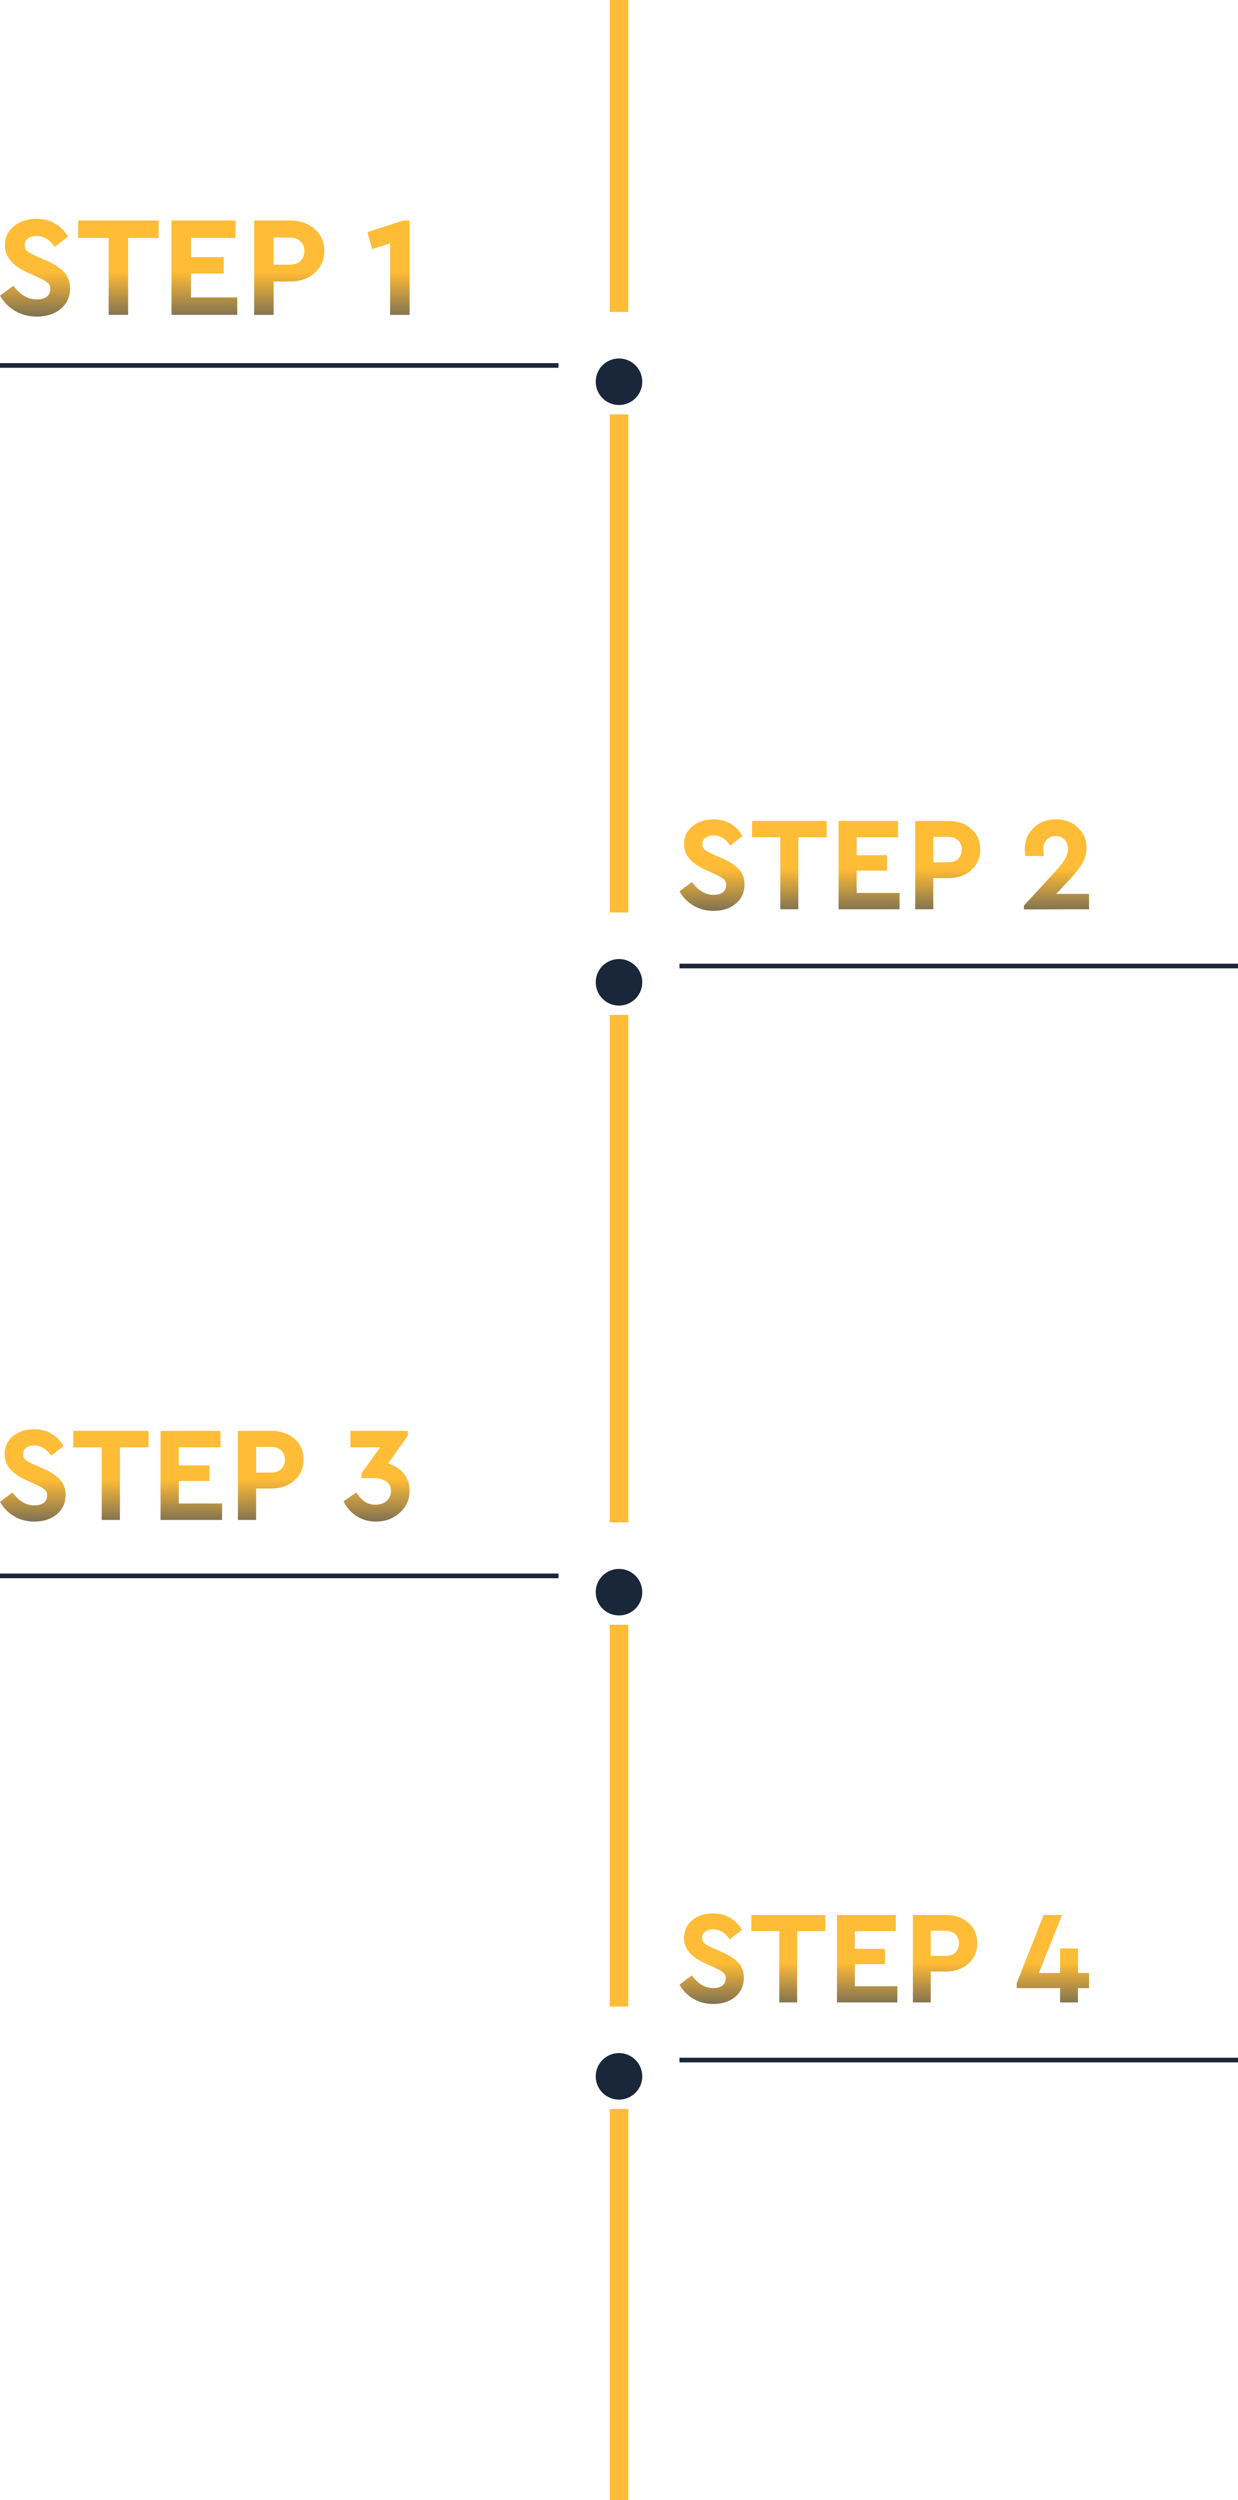 <svg xmlns="http://www.w3.org/2000/svg" fill="none" viewBox="0 0 266 537"><rect width="67" height="4" x="135" fill="#FFBC36" transform="rotate(90 135 0)"/><rect width="107" height="4" x="135" y="89" fill="#FFBC36" transform="rotate(90 135 89)"/><rect width="109" height="4" x="135" y="218" fill="#FFBC36" transform="rotate(90 135 218)"/><rect width="82" height="4" x="135" y="349" fill="#FFBC36" transform="rotate(90 135 349)"/><rect width="84" height="4" x="135" y="453" fill="#FFBC36" transform="rotate(90 135 453)"/><g filter="url(#filter0_d)"><circle cx="133" cy="78" r="5" fill="#1A2639" transform="rotate(90 133 78)"/></g><g filter="url(#filter1_d)"><circle cx="133" cy="207" r="5" fill="#1A2639" transform="rotate(90 133 207)"/></g><g filter="url(#filter2_d)"><circle cx="133" cy="338" r="5" fill="#1A2639" transform="rotate(90 133 338)"/></g><g filter="url(#filter3_d)"><circle cx="133" cy="442" r="5" fill="#1A2639" transform="rotate(90 133 442)"/></g><line x1="120" x2="0" y1="78.5" y2="78.5" stroke="#1A2639"/><line x1="266" x2="146" y1="207.5" y2="207.5" stroke="#1A2639"/><line x1="120" x2="0" y1="338.5" y2="338.5" stroke="#1A2639"/><line x1="266" x2="146" y1="442.5" y2="442.5" stroke="#1A2639"/><path fill="url(#paint0_linear)" d="M0 63.517L2.881 61.368C4.327 63.333 6 64.316 7.9 64.316C8.809 64.316 9.521 64.121 10.037 63.733C10.554 63.323 10.812 62.77 10.812 62.075C10.812 61.502 10.636 61.061 10.285 60.754C9.934 60.427 9.242 60.028 8.21 59.557L6.01 58.575C2.706 57.121 1.053 55.177 1.053 52.741C1.053 51.022 1.694 49.64 2.974 48.596C4.255 47.532 5.876 47 7.838 47C9.366 47 10.709 47.348 11.865 48.044C13.022 48.719 13.931 49.651 14.592 50.838L11.741 53.017C10.688 51.462 9.387 50.684 7.838 50.684C7.094 50.684 6.485 50.858 6.01 51.206C5.535 51.554 5.298 52.035 5.298 52.649C5.298 53.161 5.463 53.58 5.793 53.908C6.144 54.215 6.774 54.573 7.683 54.983L10.007 55.996C11.762 56.773 13.043 57.623 13.848 58.544C14.653 59.444 15.056 60.57 15.056 61.921C15.056 63.743 14.385 65.216 13.043 66.342C11.7 67.447 9.986 68 7.9 68C6.186 68 4.637 67.601 3.253 66.803C1.89 66.004 0.805 64.909 0 63.517Z"/><path fill="url(#paint1_linear)" d="M23.346 67.632V51.114H16.809V47.368H34.096V51.114H27.529V67.632H23.346Z"/><path fill="url(#paint2_linear)" d="M36.852 67.632V47.368H50.607V51.114H41.035V55.228H48.067V58.759H41.035V63.886H50.979V67.632H36.852Z"/><path fill="url(#paint3_linear)" d="M54.611 67.632V47.368H62.294C64.442 47.368 66.208 47.972 67.592 49.18C68.976 50.387 69.668 51.963 69.668 53.908C69.668 55.832 68.976 57.408 67.592 58.636C66.208 59.864 64.442 60.478 62.294 60.478H58.794V67.632H54.611ZM58.794 56.855H62.294C63.265 56.855 64.019 56.589 64.556 56.057C65.114 55.504 65.392 54.788 65.392 53.908C65.392 53.048 65.103 52.352 64.525 51.82C63.967 51.288 63.224 51.022 62.294 51.022H58.794V56.855Z"/><path fill="url(#paint4_linear)" d="M86.606 47.368H88V67.632H83.818V52.281L79.945 53.509L78.954 49.855L86.606 47.368Z"/><path fill="#fff" d="M10.128 103H7.696L4.96 99.272H3.376V103H1.216V92.44H5.184C6.293 92.44 7.205 92.755 7.92 93.384C8.635 94.013 8.992 94.835 8.992 95.848C8.992 96.509 8.827 97.107 8.496 97.64C8.176 98.163 7.723 98.568 7.136 98.856L10.128 103ZM3.376 94.344V97.368H5.184C5.685 97.368 6.075 97.229 6.352 96.952C6.64 96.675 6.784 96.307 6.784 95.848C6.784 95.4 6.635 95.037 6.336 94.76C6.048 94.483 5.664 94.344 5.184 94.344H3.376ZM18.352 99.768H12.8C12.928 100.269 13.184 100.659 13.568 100.936C13.963 101.203 14.448 101.336 15.024 101.336C15.803 101.336 16.539 101.069 17.232 100.536L18.128 102.008C17.179 102.797 16.123 103.192 14.96 103.192C13.744 103.213 12.709 102.819 11.856 102.008C11.013 101.187 10.603 100.2 10.624 99.048C10.603 97.907 11.003 96.925 11.824 96.104C12.645 95.283 13.627 94.883 14.768 94.904C15.856 94.904 16.747 95.256 17.44 95.96C18.144 96.664 18.496 97.539 18.496 98.584C18.496 98.968 18.448 99.363 18.352 99.768ZM12.8 98.248H16.4C16.389 97.768 16.219 97.384 15.888 97.096C15.568 96.797 15.168 96.648 14.688 96.648C14.229 96.648 13.829 96.792 13.488 97.08C13.147 97.368 12.917 97.757 12.8 98.248ZM26.149 95.08H28.133V102.12C28.133 103.389 27.765 104.365 27.029 105.048C26.293 105.731 25.296 106.072 24.037 106.072C22.555 106.072 21.259 105.581 20.149 104.6L21.285 103.096C22.203 103.779 23.061 104.12 23.861 104.12C24.512 104.12 25.024 103.96 25.397 103.64C25.781 103.32 25.973 102.856 25.973 102.248V101.816C25.397 102.445 24.592 102.76 23.557 102.76C22.459 102.76 21.552 102.392 20.837 101.656C20.123 100.92 19.765 99.976 19.765 98.824C19.765 97.661 20.123 96.717 20.837 95.992C21.552 95.267 22.459 94.904 23.557 94.904C24.709 94.904 25.573 95.293 26.149 96.072V95.08ZM26.005 98.792C26.005 98.141 25.813 97.64 25.429 97.288C25.056 96.925 24.581 96.744 24.005 96.744C23.408 96.744 22.917 96.931 22.533 97.304C22.149 97.677 21.957 98.179 21.957 98.808C21.957 99.437 22.149 99.949 22.533 100.344C22.928 100.739 23.419 100.936 24.005 100.936C24.571 100.936 25.045 100.744 25.429 100.36C25.813 99.976 26.005 99.453 26.005 98.792ZM30.275 103V95.08H32.435V103H30.275ZM29.971 92.2C29.971 91.816 30.105 91.496 30.371 91.24C30.638 90.984 30.963 90.856 31.347 90.856C31.731 90.856 32.056 90.984 32.323 91.24C32.6 91.496 32.739 91.816 32.739 92.2C32.739 92.573 32.6 92.888 32.323 93.144C32.056 93.4 31.731 93.528 31.347 93.528C30.963 93.528 30.638 93.4 30.371 93.144C30.105 92.888 29.971 92.573 29.971 92.2ZM33.852 101.656L34.94 100.344C35.623 101.059 36.364 101.416 37.164 101.416C37.463 101.416 37.703 101.363 37.884 101.256C38.076 101.139 38.172 100.973 38.172 100.76C38.172 100.6 38.113 100.477 37.996 100.392C37.889 100.296 37.676 100.179 37.356 100.04L36.508 99.688C35.751 99.379 35.201 99.043 34.86 98.68C34.519 98.307 34.348 97.837 34.348 97.272C34.348 96.536 34.615 95.96 35.148 95.544C35.681 95.117 36.385 94.904 37.26 94.904C38.433 94.904 39.383 95.299 40.108 96.088L39.02 97.416C38.487 96.915 37.895 96.664 37.244 96.664C36.679 96.664 36.396 96.851 36.396 97.224C36.396 97.373 36.455 97.496 36.572 97.592C36.689 97.688 36.908 97.8 37.228 97.928L37.996 98.248C38.785 98.568 39.351 98.909 39.692 99.272C40.044 99.635 40.22 100.099 40.22 100.664C40.22 101.453 39.927 102.072 39.34 102.52C38.764 102.968 38.028 103.192 37.132 103.192C35.713 103.192 34.62 102.68 33.852 101.656ZM46.941 101.192V103C46.429 103.128 45.933 103.192 45.453 103.192C44.44 103.192 43.656 102.941 43.101 102.44C42.557 101.939 42.285 101.197 42.285 100.216V96.904H41.037V95.08H42.285V93.08H44.445V95.08H46.685V96.904H44.445V100.024C44.445 100.472 44.557 100.792 44.781 100.984C45.016 101.165 45.395 101.256 45.917 101.256C46.099 101.256 46.44 101.235 46.941 101.192ZM55.633 99.768H50.081C50.209 100.269 50.465 100.659 50.849 100.936C51.244 101.203 51.729 101.336 52.305 101.336C53.084 101.336 53.82 101.069 54.513 100.536L55.409 102.008C54.46 102.797 53.404 103.192 52.241 103.192C51.025 103.213 49.991 102.819 49.137 102.008C48.295 101.187 47.884 100.2 47.905 99.048C47.884 97.907 48.284 96.925 49.105 96.104C49.927 95.283 50.908 94.883 52.049 94.904C53.137 94.904 54.028 95.256 54.721 95.96C55.425 96.664 55.777 97.539 55.777 98.584C55.777 98.968 55.729 99.363 55.633 99.768ZM50.081 98.248H53.681C53.671 97.768 53.5 97.384 53.169 97.096C52.849 96.797 52.449 96.648 51.969 96.648C51.511 96.648 51.111 96.792 50.769 97.08C50.428 97.368 50.199 97.757 50.081 98.248ZM62.327 95.08V96.984H61.751C61.089 96.984 60.567 97.16 60.183 97.512C59.809 97.864 59.623 98.376 59.623 99.048V103H57.463V95.08H59.447V96.024C60.001 95.331 60.727 94.984 61.623 94.984C61.889 94.984 62.124 95.016 62.327 95.08ZM73.558 95.08H75.83L72.038 103.688C71.675 104.509 71.243 105.112 70.742 105.496C70.241 105.88 69.622 106.072 68.886 106.072C68.438 106.072 67.974 106.008 67.494 105.88V104.072C67.931 104.115 68.241 104.136 68.422 104.136C68.828 104.136 69.158 104.056 69.414 103.896C69.67 103.736 69.889 103.459 70.07 103.064L70.31 102.52L67.27 95.08H69.558L71.494 100.28L73.558 95.08ZM76.327 99.032C76.306 97.901 76.716 96.925 77.559 96.104C78.402 95.283 79.404 94.883 80.567 94.904C81.73 94.883 82.733 95.283 83.575 96.104C84.428 96.925 84.844 97.901 84.823 99.032C84.844 100.163 84.428 101.144 83.575 101.976C82.722 102.797 81.714 103.197 80.551 103.176C79.388 103.197 78.386 102.797 77.543 101.976C76.711 101.144 76.306 100.163 76.327 99.032ZM82.023 100.584C82.418 100.179 82.615 99.667 82.615 99.048C82.615 98.429 82.418 97.912 82.023 97.496C81.639 97.08 81.154 96.872 80.567 96.872C79.97 96.872 79.479 97.08 79.095 97.496C78.711 97.901 78.519 98.419 78.519 99.048C78.519 99.667 78.711 100.179 79.095 100.584C79.479 100.989 79.97 101.192 80.567 101.192C81.154 101.192 81.639 100.989 82.023 100.584ZM86.43 99.512V95.08H88.59V99.688C88.59 100.147 88.728 100.515 89.005 100.792C89.293 101.069 89.656 101.208 90.094 101.208C90.52 101.208 90.872 101.069 91.15 100.792C91.427 100.504 91.566 100.136 91.566 99.688V95.08H93.725V99.512C93.725 100.6 93.379 101.485 92.686 102.168C92.003 102.851 91.139 103.192 90.094 103.192C89.027 103.192 88.147 102.856 87.454 102.184C86.771 101.501 86.43 100.611 86.43 99.512ZM100.655 95.08V96.984H100.079C99.417 96.984 98.895 97.16 98.511 97.512C98.137 97.864 97.951 98.376 97.951 99.048V103H95.791V95.08H97.775V96.024C98.329 95.331 99.055 94.984 99.951 94.984C100.217 94.984 100.452 95.016 100.655 95.08ZM1.216 123V112.44H5.184C6.293 112.44 7.205 112.755 7.92 113.384C8.635 114.013 8.992 114.835 8.992 115.848C8.992 116.851 8.635 117.672 7.92 118.312C7.205 118.952 6.293 119.272 5.184 119.272H3.376V123H1.216ZM3.376 117.384H5.184C5.685 117.384 6.075 117.245 6.352 116.968C6.64 116.68 6.784 116.307 6.784 115.848C6.784 115.4 6.635 115.037 6.336 114.76C6.048 114.483 5.664 114.344 5.184 114.344H3.376V117.384ZM15.436 115.08V116.984H14.86C14.199 116.984 13.676 117.16 13.292 117.512C12.919 117.864 12.732 118.376 12.732 119.048V123H10.572V115.08H12.556V116.024C13.111 115.331 13.836 114.984 14.732 114.984C14.999 114.984 15.233 115.016 15.436 115.08ZM16.171 119.032C16.149 117.901 16.56 116.925 17.403 116.104C18.245 115.283 19.248 114.883 20.411 114.904C21.573 114.883 22.576 115.283 23.419 116.104C24.272 116.925 24.688 117.901 24.667 119.032C24.688 120.163 24.272 121.144 23.419 121.976C22.566 122.797 21.558 123.197 20.395 123.176C19.232 123.197 18.23 122.797 17.387 121.976C16.555 121.144 16.149 120.163 16.171 119.032ZM21.867 120.584C22.262 120.179 22.459 119.667 22.459 119.048C22.459 118.429 22.262 117.912 21.867 117.496C21.483 117.08 20.997 116.872 20.411 116.872C19.814 116.872 19.323 117.08 18.939 117.496C18.555 117.901 18.363 118.419 18.363 119.048C18.363 119.667 18.555 120.179 18.939 120.584C19.323 120.989 19.814 121.192 20.411 121.192C20.997 121.192 21.483 120.989 21.867 120.584ZM32.113 111H34.273V123H32.289V122.024C31.745 122.803 30.897 123.192 29.745 123.192C28.636 123.192 27.719 122.803 26.993 122.024C26.268 121.235 25.905 120.243 25.905 119.048C25.905 117.853 26.268 116.867 26.993 116.088C27.719 115.299 28.636 114.904 29.745 114.904C30.748 114.904 31.537 115.219 32.113 115.848V111ZM31.569 120.648C31.953 120.264 32.145 119.731 32.145 119.048C32.145 118.365 31.953 117.832 31.569 117.448C31.185 117.053 30.711 116.856 30.145 116.856C29.559 116.856 29.068 117.059 28.673 117.464C28.289 117.869 28.097 118.392 28.097 119.032C28.097 119.683 28.289 120.211 28.673 120.616C29.057 121.021 29.548 121.224 30.145 121.224C30.721 121.224 31.196 121.032 31.569 120.648ZM36.336 119.512V115.08H38.496V119.688C38.496 120.147 38.634 120.515 38.912 120.792C39.2 121.069 39.562 121.208 40 121.208C40.426 121.208 40.778 121.069 41.056 120.792C41.333 120.504 41.472 120.136 41.472 119.688V115.08H43.632V119.512C43.632 120.6 43.285 121.485 42.592 122.168C41.909 122.851 41.045 123.192 40 123.192C38.933 123.192 38.053 122.856 37.36 122.184C36.677 121.501 36.336 120.611 36.336 119.512ZM45.249 119.032C45.249 117.88 45.66 116.904 46.481 116.104C47.302 115.304 48.305 114.904 49.489 114.904C51.046 114.904 52.193 115.555 52.929 116.856L51.425 118.024C50.892 117.256 50.257 116.872 49.521 116.872C48.913 116.872 48.412 117.08 48.017 117.496C47.633 117.901 47.441 118.413 47.441 119.032C47.441 119.661 47.633 120.184 48.017 120.6C48.412 121.005 48.913 121.208 49.521 121.208C50.257 121.208 50.892 120.829 51.425 120.072L52.929 121.224C52.577 121.843 52.102 122.328 51.505 122.68C50.918 123.021 50.246 123.192 49.489 123.192C48.326 123.213 47.324 122.813 46.481 121.992C45.638 121.16 45.228 120.173 45.249 119.032ZM59.613 121.192V123C59.101 123.128 58.605 123.192 58.125 123.192C57.112 123.192 56.328 122.941 55.773 122.44C55.229 121.939 54.957 121.197 54.957 120.216V116.904H53.709V115.08H54.957V113.08H57.117V115.08H59.357V116.904H57.117V120.024C57.117 120.472 57.229 120.792 57.453 120.984C57.688 121.165 58.066 121.256 58.589 121.256C58.77 121.256 59.112 121.235 59.613 121.192Z"/><path fill="url(#paint5_linear)" d="M146 191.459L148.672 189.448C150.013 191.287 151.565 192.206 153.327 192.206C154.17 192.206 154.831 192.024 155.31 191.66C155.789 191.277 156.028 190.76 156.028 190.109C156.028 189.572 155.865 189.16 155.54 188.873C155.214 188.566 154.572 188.193 153.615 187.752L151.574 186.833C148.509 185.473 146.977 183.653 146.977 181.373C146.977 179.764 147.571 178.471 148.758 177.494C149.946 176.498 151.45 176 153.27 176C154.687 176 155.932 176.326 157.005 176.977C158.078 177.609 158.921 178.481 159.534 179.592L156.89 181.632C155.913 180.176 154.706 179.448 153.27 179.448C152.58 179.448 152.015 179.611 151.574 179.937C151.134 180.262 150.914 180.712 150.914 181.287C150.914 181.766 151.067 182.159 151.373 182.465C151.699 182.753 152.283 183.088 153.126 183.471L155.281 184.419C156.909 185.147 158.097 185.942 158.844 186.804C159.591 187.647 159.965 188.701 159.965 189.965C159.965 191.67 159.342 193.049 158.097 194.103C156.852 195.137 155.262 195.654 153.327 195.654C151.737 195.654 150.301 195.281 149.017 194.534C147.753 193.787 146.747 192.762 146 191.459Z"/><path fill="url(#paint6_linear)" d="M167.654 195.309V179.85H161.591V176.345H177.625V179.85H171.533V195.309H167.654Z"/><path fill="url(#paint7_linear)" d="M180.181 195.309V176.345H192.939V179.85H184.06V183.701H190.583V187.005H184.06V191.804H193.284V195.309H180.181Z"/><path fill="url(#paint8_linear)" d="M196.653 195.309V176.345H203.779C205.771 176.345 207.409 176.91 208.692 178.04C209.976 179.17 210.617 180.645 210.617 182.465C210.617 184.266 209.976 185.741 208.692 186.89C207.409 188.04 205.771 188.614 203.779 188.614H200.532V195.309H196.653ZM200.532 185.224H203.779C204.679 185.224 205.378 184.975 205.876 184.477C206.394 183.959 206.652 183.289 206.652 182.465C206.652 181.661 206.384 181.009 205.848 180.511C205.33 180.013 204.641 179.764 203.779 179.764H200.532V185.224Z"/><path fill="url(#paint9_linear)" d="M226.931 192.005H234V195.309L220.006 195.338V194.505L226.788 187.149C227.746 186.095 228.426 185.214 228.828 184.505C229.249 183.777 229.46 183.069 229.46 182.379C229.46 181.555 229.221 180.885 228.742 180.368C228.263 179.85 227.621 179.592 226.816 179.592C226.012 179.592 225.361 179.86 224.863 180.396C224.384 180.933 224.144 181.632 224.144 182.494C224.144 182.781 224.192 183.241 224.288 183.873H220.38C220.246 183.394 220.179 182.858 220.179 182.264C220.179 180.578 220.801 179.113 222.047 177.868C223.311 176.623 224.92 176 226.874 176C228.77 176 230.341 176.584 231.586 177.753C232.831 178.902 233.454 180.339 233.454 182.063C233.454 183.346 233.109 184.544 232.42 185.655C231.692 186.804 230.676 188.059 229.374 189.419L226.931 192.005Z"/><path fill="url(#paint10_linear)" d="M0 322.602L2.697 320.572C4.05 322.428 5.616 323.356 7.395 323.356C8.245 323.356 8.912 323.172 9.396 322.805C9.879 322.418 10.121 321.896 10.121 321.239C10.121 320.697 9.956 320.282 9.628 319.992C9.299 319.682 8.651 319.305 7.685 318.861L5.626 317.933C2.533 316.56 0.986 314.724 0.986 312.423C0.986 310.799 1.585 309.494 2.784 308.508C3.983 307.503 5.5 307 7.337 307C8.767 307 10.024 307.329 11.107 307.986C12.189 308.624 13.04 309.504 13.659 310.625L10.991 312.684C10.005 311.215 8.787 310.48 7.337 310.48C6.641 310.48 6.071 310.644 5.626 310.973C5.181 311.302 4.959 311.756 4.959 312.336C4.959 312.819 5.114 313.216 5.423 313.525C5.752 313.815 6.341 314.153 7.192 314.54L9.367 315.497C11.01 316.231 12.209 317.034 12.963 317.904C13.717 318.754 14.094 319.818 14.094 321.094C14.094 322.814 13.465 324.206 12.209 325.27C10.952 326.314 9.347 326.836 7.395 326.836C5.79 326.836 4.34 326.459 3.045 325.705C1.769 324.951 0.754 323.916 0 322.602Z"/><path fill="url(#paint11_linear)" d="M21.854 326.488V310.886H15.735V307.348H31.916V310.886H25.769V326.488H21.854Z"/><path fill="url(#paint12_linear)" d="M34.496 326.488V307.348H47.372V310.886H38.411V314.772H44.994V318.107H38.411V322.95H47.72V326.488H34.496Z"/><path fill="url(#paint13_linear)" d="M51.12 326.488V307.348H58.312C60.322 307.348 61.975 307.918 63.271 309.059C64.566 310.2 65.214 311.688 65.214 313.525C65.214 315.342 64.566 316.831 63.271 317.991C61.975 319.151 60.322 319.731 58.312 319.731H55.035V326.488H51.12ZM55.035 316.309H58.312C59.221 316.309 59.926 316.057 60.429 315.555C60.951 315.033 61.212 314.356 61.212 313.525C61.212 312.713 60.941 312.056 60.4 311.553C59.878 311.05 59.182 310.799 58.312 310.799H55.035V316.309Z"/><path fill="url(#paint14_linear)" d="M88 320.224C88 322.118 87.294 323.694 85.883 324.951C84.491 326.207 82.79 326.836 80.779 326.836C79.233 326.836 77.85 326.449 76.632 325.676C75.414 324.902 74.477 323.839 73.819 322.486L76.545 320.572C77.145 321.48 77.763 322.147 78.401 322.573C79.058 322.998 79.812 323.211 80.663 323.211C81.649 323.211 82.451 322.95 83.07 322.428C83.689 321.886 83.998 321.161 83.998 320.253C83.998 319.363 83.66 318.687 82.983 318.223C82.326 317.739 81.359 317.498 80.083 317.498H77.676V316.483L81.678 310.886H75.298V307.348H87.623V308.392L83.389 314.366C84.665 314.695 85.757 315.381 86.666 316.425C87.555 317.43 88 318.696 88 320.224Z"/><path fill="url(#paint15_linear)" d="M146 426.304L148.646 424.313C149.973 426.133 151.509 427.044 153.254 427.044C154.088 427.044 154.743 426.864 155.217 426.503C155.691 426.124 155.928 425.612 155.928 424.967C155.928 424.436 155.767 424.028 155.444 423.744C155.122 423.441 154.486 423.071 153.538 422.635L151.519 421.724C148.484 420.378 146.967 418.576 146.967 416.319C146.967 414.726 147.555 413.446 148.731 412.479C149.907 411.493 151.395 411 153.197 411C154.6 411 155.833 411.322 156.895 411.967C157.957 412.593 158.791 413.456 159.398 414.556L156.781 416.575C155.814 415.134 154.619 414.414 153.197 414.414C152.514 414.414 151.955 414.575 151.519 414.897C151.082 415.22 150.864 415.665 150.864 416.234C150.864 416.708 151.016 417.097 151.319 417.4C151.642 417.685 152.22 418.017 153.055 418.396L155.188 419.335C156.8 420.055 157.976 420.842 158.716 421.696C159.455 422.53 159.825 423.573 159.825 424.825C159.825 426.513 159.209 427.878 157.976 428.921C156.743 429.945 155.169 430.457 153.254 430.457C151.68 430.457 150.257 430.087 148.987 429.348C147.735 428.608 146.74 427.594 146 426.304Z"/><path fill="url(#paint16_linear)" d="M167.437 430.116V414.812H161.435V411.341H177.308V414.812H171.277V430.116H167.437Z"/><path fill="url(#paint17_linear)" d="M179.838 430.116V411.341H192.469V414.812H183.679V418.624H190.136V421.895H183.679V426.645H192.81V430.116H179.838Z"/><path fill="url(#paint18_linear)" d="M196.145 430.116V411.341H203.2C205.172 411.341 206.793 411.901 208.064 413.02C209.335 414.139 209.97 415.599 209.97 417.4C209.97 419.183 209.335 420.643 208.064 421.781C206.793 422.919 205.172 423.488 203.2 423.488H199.985V430.116H196.145ZM199.985 420.131H203.2C204.091 420.131 204.783 419.885 205.276 419.392C205.788 418.88 206.044 418.216 206.044 417.4C206.044 416.604 205.779 415.959 205.248 415.466C204.736 414.973 204.053 414.726 203.2 414.726H199.985V420.131Z"/><path fill="url(#paint19_linear)" d="M234 423.801V427.044H231.611V430.116H227.77V427.044H218.44V426.02L224.243 411.341H228.197L223.219 423.801H227.77V418.538H231.611V423.801H234Z"/><path fill="#fff" d="M146.48 230.856L147.968 229.736C148.715 230.76 149.579 231.272 150.56 231.272C151.029 231.272 151.397 231.171 151.664 230.968C151.931 230.755 152.064 230.467 152.064 230.104C152.064 229.805 151.973 229.576 151.792 229.416C151.611 229.245 151.253 229.037 150.72 228.792L149.584 228.28C147.877 227.523 147.024 226.509 147.024 225.24C147.024 224.344 147.355 223.624 148.016 223.08C148.677 222.525 149.515 222.248 150.528 222.248C151.317 222.248 152.011 222.429 152.608 222.792C153.205 223.144 153.675 223.629 154.016 224.248L152.544 225.384C152 224.573 151.328 224.168 150.528 224.168C150.144 224.168 149.829 224.259 149.584 224.44C149.339 224.621 149.216 224.872 149.216 225.192C149.216 225.459 149.301 225.677 149.472 225.848C149.653 226.008 149.979 226.195 150.448 226.408L151.648 226.936C152.555 227.341 153.216 227.784 153.632 228.264C154.048 228.733 154.256 229.32 154.256 230.024C154.256 230.973 153.909 231.741 153.216 232.328C152.523 232.904 151.637 233.192 150.56 233.192C149.675 233.192 148.875 232.984 148.16 232.568C147.456 232.152 146.896 231.581 146.48 230.856ZM163.29 229.768H157.738C157.866 230.269 158.122 230.659 158.506 230.936C158.9 231.203 159.386 231.336 159.962 231.336C160.74 231.336 161.476 231.069 162.17 230.536L163.066 232.008C162.116 232.797 161.06 233.192 159.898 233.192C158.682 233.213 157.647 232.819 156.794 232.008C155.951 231.187 155.54 230.2 155.562 229.048C155.54 227.907 155.94 226.925 156.762 226.104C157.583 225.283 158.564 224.883 159.706 224.904C160.794 224.904 161.684 225.256 162.378 225.96C163.082 226.664 163.434 227.539 163.434 228.584C163.434 228.968 163.386 229.363 163.29 229.768ZM157.738 228.248H161.338C161.327 227.768 161.156 227.384 160.826 227.096C160.506 226.797 160.106 226.648 159.626 226.648C159.167 226.648 158.767 226.792 158.426 227.08C158.084 227.368 157.855 227.757 157.738 228.248ZM165.119 233V221H167.279V233H165.119ZM176.696 229.768H171.144C171.272 230.269 171.528 230.659 171.912 230.936C172.306 231.203 172.792 231.336 173.368 231.336C174.146 231.336 174.882 231.069 175.576 230.536L176.472 232.008C175.522 232.797 174.466 233.192 173.304 233.192C172.088 233.213 171.053 232.819 170.2 232.008C169.357 231.187 168.946 230.2 168.968 229.048C168.946 227.907 169.346 226.925 170.168 226.104C170.989 225.283 171.97 224.883 173.112 224.904C174.2 224.904 175.09 225.256 175.784 225.96C176.488 226.664 176.84 227.539 176.84 228.584C176.84 228.968 176.792 229.363 176.696 229.768ZM171.144 228.248H174.744C174.733 227.768 174.562 227.384 174.232 227.096C173.912 226.797 173.512 226.648 173.032 226.648C172.573 226.648 172.173 226.792 171.832 227.08C171.49 227.368 171.261 227.757 171.144 228.248ZM178.077 229.032C178.077 227.88 178.488 226.904 179.309 226.104C180.13 225.304 181.133 224.904 182.317 224.904C183.874 224.904 185.021 225.555 185.757 226.856L184.253 228.024C183.72 227.256 183.085 226.872 182.349 226.872C181.741 226.872 181.24 227.08 180.845 227.496C180.461 227.901 180.269 228.413 180.269 229.032C180.269 229.661 180.461 230.184 180.845 230.6C181.24 231.005 181.741 231.208 182.349 231.208C183.085 231.208 183.72 230.829 184.253 230.072L185.757 231.224C185.405 231.843 184.93 232.328 184.333 232.68C183.746 233.021 183.074 233.192 182.317 233.192C181.154 233.213 180.152 232.813 179.309 231.992C178.466 231.16 178.056 230.173 178.077 229.032ZM192.441 231.192V233C191.929 233.128 191.433 233.192 190.953 233.192C189.94 233.192 189.156 232.941 188.601 232.44C188.057 231.939 187.785 231.197 187.785 230.216V226.904H186.537V225.08H187.785V223.08H189.945V225.08H192.185V226.904H189.945V230.024C189.945 230.472 190.057 230.792 190.281 230.984C190.516 231.165 190.895 231.256 191.417 231.256C191.599 231.256 191.94 231.235 192.441 231.192ZM203.902 225.08H206.174L202.382 233.688C202.019 234.509 201.587 235.112 201.086 235.496C200.585 235.88 199.966 236.072 199.23 236.072C198.782 236.072 198.318 236.008 197.838 235.88V234.072C198.275 234.115 198.585 234.136 198.766 234.136C199.171 234.136 199.502 234.056 199.758 233.896C200.014 233.736 200.233 233.459 200.414 233.064L200.654 232.52L197.614 225.08H199.902L201.838 230.28L203.902 225.08ZM206.671 229.032C206.65 227.901 207.06 226.925 207.903 226.104C208.746 225.283 209.748 224.883 210.911 224.904C212.074 224.883 213.076 225.283 213.919 226.104C214.772 226.925 215.188 227.901 215.167 229.032C215.188 230.163 214.772 231.144 213.919 231.976C213.066 232.797 212.058 233.197 210.895 233.176C209.732 233.197 208.73 232.797 207.887 231.976C207.055 231.144 206.65 230.163 206.671 229.032ZM212.367 230.584C212.762 230.179 212.959 229.667 212.959 229.048C212.959 228.429 212.762 227.912 212.367 227.496C211.983 227.08 211.498 226.872 210.911 226.872C210.314 226.872 209.823 227.08 209.439 227.496C209.055 227.901 208.863 228.419 208.863 229.048C208.863 229.667 209.055 230.179 209.439 230.584C209.823 230.989 210.314 231.192 210.911 231.192C211.498 231.192 211.983 230.989 212.367 230.584ZM216.773 229.512V225.08H218.933V229.688C218.933 230.147 219.072 230.515 219.349 230.792C219.637 231.069 220 231.208 220.437 231.208C220.864 231.208 221.216 231.069 221.493 230.792C221.771 230.504 221.909 230.136 221.909 229.688V225.08H224.069V229.512C224.069 230.6 223.723 231.485 223.029 232.168C222.347 232.851 221.483 233.192 220.437 233.192C219.371 233.192 218.491 232.856 217.797 232.184C217.115 231.501 216.773 230.611 216.773 229.512ZM230.999 225.08V226.984H230.423C229.761 226.984 229.239 227.16 228.855 227.512C228.481 227.864 228.295 228.376 228.295 229.048V233H226.135V225.08H228.119V226.024C228.673 225.331 229.399 224.984 230.295 224.984C230.561 224.984 230.796 225.016 230.999 225.08ZM154.336 246.088C155.072 246.867 155.44 247.848 155.44 249.032C155.44 250.216 155.072 251.208 154.336 252.008C153.611 252.797 152.699 253.192 151.6 253.192C150.608 253.192 149.819 252.872 149.232 252.232V255.88H147.072V245.08H149.056V246.072C149.6 245.293 150.448 244.904 151.6 244.904C152.699 244.904 153.611 245.299 154.336 246.088ZM153.248 249.048C153.248 248.397 153.056 247.869 152.672 247.464C152.288 247.059 151.797 246.856 151.2 246.856C150.624 246.856 150.144 247.048 149.76 247.432C149.387 247.816 149.2 248.349 149.2 249.032C149.2 249.715 149.387 250.253 149.76 250.648C150.144 251.032 150.624 251.224 151.2 251.224C151.787 251.224 152.272 251.021 152.656 250.616C153.051 250.211 153.248 249.688 153.248 249.048ZM161.999 245.08V246.984H161.423C160.761 246.984 160.239 247.16 159.855 247.512C159.481 247.864 159.295 248.376 159.295 249.048V253H157.135V245.08H159.119V246.024C159.673 245.331 160.399 244.984 161.295 244.984C161.561 244.984 161.796 245.016 161.999 245.08ZM170.461 249.768H164.909C165.037 250.269 165.293 250.659 165.677 250.936C166.072 251.203 166.557 251.336 167.133 251.336C167.912 251.336 168.648 251.069 169.341 250.536L170.237 252.008C169.288 252.797 168.232 253.192 167.069 253.192C165.853 253.213 164.819 252.819 163.965 252.008C163.123 251.187 162.712 250.2 162.733 249.048C162.712 247.907 163.112 246.925 163.933 246.104C164.755 245.283 165.736 244.883 166.877 244.904C167.965 244.904 168.856 245.256 169.549 245.96C170.253 246.664 170.605 247.539 170.605 248.584C170.605 248.968 170.557 249.363 170.461 249.768ZM164.909 248.248H168.509C168.499 247.768 168.328 247.384 167.997 247.096C167.677 246.797 167.277 246.648 166.797 246.648C166.339 246.648 165.939 246.792 165.597 247.08C165.256 247.368 165.027 247.757 164.909 248.248ZM174.819 243.976V245.08H176.563V246.904H174.819V253H172.659V246.904H171.539V245.08H172.659V243.784C172.659 242.803 172.925 242.061 173.459 241.56C173.992 241.059 174.744 240.808 175.715 240.808C176.12 240.808 176.515 240.867 176.899 240.984V242.792C176.664 242.76 176.451 242.744 176.259 242.744C175.757 242.744 175.389 242.84 175.155 243.032C174.931 243.224 174.819 243.539 174.819 243.976ZM185.04 249.768H179.488C179.616 250.269 179.872 250.659 180.256 250.936C180.65 251.203 181.136 251.336 181.712 251.336C182.49 251.336 183.226 251.069 183.92 250.536L184.816 252.008C183.866 252.797 182.81 253.192 181.648 253.192C180.432 253.213 179.397 252.819 178.544 252.008C177.701 251.187 177.29 250.2 177.312 249.048C177.29 247.907 177.69 246.925 178.512 246.104C179.333 245.283 180.314 244.883 181.456 244.904C182.544 244.904 183.434 245.256 184.128 245.96C184.832 246.664 185.184 247.539 185.184 248.584C185.184 248.968 185.136 249.363 185.04 249.768ZM179.488 248.248H183.088C183.077 247.768 182.906 247.384 182.576 247.096C182.256 246.797 181.856 246.648 181.376 246.648C180.917 246.648 180.517 246.792 180.176 247.08C179.834 247.368 179.605 247.757 179.488 248.248ZM191.733 245.08V246.984H191.157C190.496 246.984 189.973 247.16 189.589 247.512C189.216 247.864 189.029 248.376 189.029 249.048V253H186.869V245.08H188.853V246.024C189.408 245.331 190.133 244.984 191.029 244.984C191.296 244.984 191.53 245.016 191.733 245.08ZM200.196 249.768H194.644C194.772 250.269 195.028 250.659 195.412 250.936C195.806 251.203 196.292 251.336 196.868 251.336C197.646 251.336 198.382 251.069 199.076 250.536L199.972 252.008C199.022 252.797 197.966 253.192 196.804 253.192C195.588 253.213 194.553 252.819 193.7 252.008C192.857 251.187 192.446 250.2 192.468 249.048C192.446 247.907 192.846 246.925 193.668 246.104C194.489 245.283 195.47 244.883 196.612 244.904C197.7 244.904 198.59 245.256 199.284 245.96C199.988 246.664 200.34 247.539 200.34 248.584C200.34 248.968 200.292 249.363 200.196 249.768ZM194.644 248.248H198.244C198.233 247.768 198.062 247.384 197.732 247.096C197.412 246.797 197.012 246.648 196.532 246.648C196.073 246.648 195.673 246.792 195.332 247.08C194.99 247.368 194.761 247.757 194.644 248.248ZM209.305 248.088V253H207.161V248.376C207.161 247.917 207.022 247.549 206.745 247.272C206.478 246.984 206.126 246.84 205.689 246.84C205.252 246.84 204.889 246.984 204.601 247.272C204.324 247.549 204.185 247.917 204.185 248.376V253H202.025V245.08H204.009V245.8C204.606 245.203 205.38 244.904 206.329 244.904C207.246 244.904 207.972 245.192 208.505 245.768C209.038 246.344 209.305 247.117 209.305 248.088ZM210.937 249.032C210.937 247.88 211.347 246.904 212.169 246.104C212.99 245.304 213.993 244.904 215.177 244.904C216.734 244.904 217.881 245.555 218.617 246.856L217.113 248.024C216.579 247.256 215.945 246.872 215.209 246.872C214.601 246.872 214.099 247.08 213.705 247.496C213.321 247.901 213.129 248.413 213.129 249.032C213.129 249.661 213.321 250.184 213.705 250.6C214.099 251.005 214.601 251.208 215.209 251.208C215.945 251.208 216.579 250.829 217.113 250.072L218.617 251.224C218.265 251.843 217.79 252.328 217.193 252.68C216.606 253.021 215.934 253.192 215.177 253.192C214.014 253.213 213.011 252.813 212.169 251.992C211.326 251.16 210.915 250.173 210.937 249.032ZM227.336 249.768H221.784C221.912 250.269 222.168 250.659 222.552 250.936C222.947 251.203 223.432 251.336 224.008 251.336C224.787 251.336 225.523 251.069 226.216 250.536L227.112 252.008C226.163 252.797 225.107 253.192 223.944 253.192C222.728 253.213 221.694 252.819 220.84 252.008C219.998 251.187 219.587 250.2 219.608 249.048C219.587 247.907 219.987 246.925 220.808 246.104C221.63 245.283 222.611 244.883 223.752 244.904C224.84 244.904 225.731 245.256 226.424 245.96C227.128 246.664 227.48 247.539 227.48 248.584C227.48 248.968 227.432 249.363 227.336 249.768ZM221.784 248.248H225.384C225.374 247.768 225.203 247.384 224.872 247.096C224.552 246.797 224.152 246.648 223.672 246.648C223.214 246.648 222.814 246.792 222.472 247.08C222.131 247.368 221.902 247.757 221.784 248.248Z"/><path fill="#fff" d="M0.608 358.72C0.587 357.205 1.136 355.909 2.256 354.832C3.376 353.744 4.704 353.216 6.24 353.248C7.243 353.248 8.149 353.483 8.96 353.952C9.781 354.411 10.427 355.051 10.896 355.872L9.264 357.024C8.507 355.84 7.499 355.248 6.24 355.248C5.259 355.248 4.443 355.579 3.792 356.24C3.152 356.901 2.832 357.733 2.832 358.736C2.832 359.739 3.152 360.565 3.792 361.216C4.443 361.867 5.259 362.192 6.24 362.192C7.499 362.192 8.507 361.6 9.264 360.416L10.896 361.568C10.437 362.389 9.797 363.035 8.976 363.504C8.155 363.963 7.237 364.192 6.224 364.192C4.677 364.224 3.344 363.701 2.224 362.624C1.115 361.536 0.576 360.235 0.608 358.72ZM11.983 360.032C11.962 358.901 12.373 357.925 13.215 357.104C14.058 356.283 15.061 355.883 16.223 355.904C17.386 355.883 18.389 356.283 19.231 357.104C20.085 357.925 20.501 358.901 20.479 360.032C20.501 361.163 20.085 362.144 19.231 362.976C18.378 363.797 17.37 364.197 16.207 364.176C15.045 364.197 14.042 363.797 13.199 362.976C12.367 362.144 11.962 361.163 11.983 360.032ZM17.679 361.584C18.074 361.179 18.271 360.667 18.271 360.048C18.271 359.429 18.074 358.912 17.679 358.496C17.295 358.08 16.81 357.872 16.223 357.872C15.626 357.872 15.135 358.08 14.751 358.496C14.367 358.901 14.175 359.419 14.175 360.048C14.175 360.667 14.367 361.179 14.751 361.584C15.135 361.989 15.626 362.192 16.223 362.192C16.81 362.192 17.295 361.989 17.679 361.584ZM29.446 359.088V364H27.302V359.376C27.302 358.917 27.163 358.549 26.886 358.272C26.619 357.984 26.267 357.84 25.83 357.84C25.392 357.84 25.03 357.984 24.742 358.272C24.464 358.549 24.326 358.917 24.326 359.376V364H22.166V356.08H24.15V356.8C24.747 356.203 25.52 355.904 26.47 355.904C27.387 355.904 28.112 356.192 28.646 356.768C29.179 357.344 29.446 358.117 29.446 359.088ZM34.053 354.976V356.08H35.797V357.904H34.053V364H31.893V357.904H30.773V356.08H31.893V354.784C31.893 353.803 32.16 353.061 32.693 352.56C33.227 352.059 33.978 351.808 34.949 351.808C35.355 351.808 35.749 351.867 36.133 351.984V353.792C35.898 353.76 35.685 353.744 35.493 353.744C34.992 353.744 34.624 353.84 34.389 354.032C34.165 354.224 34.053 354.539 34.053 354.976ZM37.237 364V356.08H39.397V364H37.237ZM36.933 353.2C36.933 352.816 37.066 352.496 37.333 352.24C37.6 351.984 37.925 351.856 38.309 351.856C38.693 351.856 39.019 351.984 39.285 352.24C39.562 352.496 39.701 352.816 39.701 353.2C39.701 353.573 39.562 353.888 39.285 354.144C39.019 354.4 38.693 354.528 38.309 354.528C37.925 354.528 37.6 354.4 37.333 354.144C37.066 353.888 36.933 353.573 36.933 353.2ZM46.405 356.08V357.984H45.829C45.167 357.984 44.645 358.16 44.261 358.512C43.887 358.864 43.701 359.376 43.701 360.048V364H41.541V356.08H43.525V357.024C44.079 356.331 44.805 355.984 45.701 355.984C45.967 355.984 46.202 356.016 46.405 356.08ZM59.952 359.088V364H57.792V359.392C57.792 358.923 57.664 358.549 57.408 358.272C57.152 357.995 56.81 357.856 56.384 357.856C55.957 357.856 55.605 357.995 55.328 358.272C55.061 358.549 54.928 358.907 54.928 359.344V364H52.768V359.392C52.768 358.923 52.64 358.549 52.384 358.272C52.128 357.995 51.786 357.856 51.36 357.856C50.922 357.856 50.571 357.995 50.304 358.272C50.037 358.549 49.904 358.923 49.904 359.392V364H47.744V356.08H49.728V356.784C50.282 356.197 51.029 355.904 51.968 355.904C53.002 355.904 53.786 356.283 54.32 357.04C54.992 356.283 55.872 355.904 56.96 355.904C57.877 355.904 58.602 356.192 59.136 356.768C59.68 357.344 59.952 358.117 59.952 359.088ZM71.902 356.08H74.174L70.382 364.688C70.019 365.509 69.587 366.112 69.086 366.496C68.585 366.88 67.966 367.072 67.23 367.072C66.782 367.072 66.318 367.008 65.838 366.88V365.072C66.275 365.115 66.585 365.136 66.766 365.136C67.171 365.136 67.502 365.056 67.758 364.896C68.014 364.736 68.233 364.459 68.414 364.064L68.654 363.52L65.614 356.08H67.902L69.838 361.28L71.902 356.08ZM74.671 360.032C74.65 358.901 75.06 357.925 75.903 357.104C76.746 356.283 77.748 355.883 78.911 355.904C80.073 355.883 81.076 356.283 81.919 357.104C82.772 357.925 83.188 358.901 83.167 360.032C83.188 361.163 82.772 362.144 81.919 362.976C81.066 363.797 80.058 364.197 78.895 364.176C77.732 364.197 76.73 363.797 75.887 362.976C75.055 362.144 74.65 361.163 74.671 360.032ZM80.367 361.584C80.761 361.179 80.959 360.667 80.959 360.048C80.959 359.429 80.761 358.912 80.367 358.496C79.983 358.08 79.498 357.872 78.911 357.872C78.314 357.872 77.823 358.08 77.439 358.496C77.055 358.901 76.863 359.419 76.863 360.048C76.863 360.667 77.055 361.179 77.439 361.584C77.823 361.989 78.314 362.192 78.911 362.192C79.498 362.192 79.983 361.989 80.367 361.584ZM84.773 360.512V356.08H86.933V360.688C86.933 361.147 87.072 361.515 87.349 361.792C87.637 362.069 88 362.208 88.437 362.208C88.864 362.208 89.216 362.069 89.493 361.792C89.771 361.504 89.909 361.136 89.909 360.688V356.08H92.069V360.512C92.069 361.6 91.723 362.485 91.029 363.168C90.347 363.851 89.483 364.192 88.437 364.192C87.371 364.192 86.491 363.856 85.797 363.184C85.115 362.501 84.773 361.611 84.773 360.512ZM98.999 356.08V357.984H98.422C97.761 357.984 97.239 358.16 96.855 358.512C96.481 358.864 96.294 359.376 96.294 360.048V364H94.135V356.08H96.118V357.024C96.673 356.331 97.398 355.984 98.294 355.984C98.561 355.984 98.796 356.016 98.999 356.08ZM9.392 380.896C9.392 381.803 9.067 382.549 8.416 383.136C7.765 383.712 6.933 384 5.92 384H1.216V373.44H4.96C5.941 373.44 6.741 373.717 7.36 374.272C7.989 374.816 8.304 375.52 8.304 376.384C8.304 377.163 8.043 377.797 7.52 378.288C8.768 378.747 9.392 379.616 9.392 380.896ZM4.784 375.296H3.296V377.712H4.784C5.221 377.712 5.557 377.605 5.792 377.392C6.037 377.179 6.16 376.88 6.16 376.496C6.16 376.123 6.037 375.829 5.792 375.616C5.557 375.403 5.221 375.296 4.784 375.296ZM7.264 380.816C7.264 380.411 7.131 380.091 6.864 379.856C6.597 379.611 6.229 379.488 5.76 379.488H3.296V382.144H5.76C6.229 382.144 6.597 382.027 6.864 381.792C7.131 381.557 7.264 381.232 7.264 380.816ZM17.649 379.296V384H15.665V383.232C15.047 383.872 14.242 384.192 13.249 384.192C12.418 384.192 11.751 383.973 11.249 383.536C10.759 383.099 10.514 382.528 10.514 381.824C10.514 381.109 10.78 380.549 11.313 380.144C11.857 379.728 12.588 379.52 13.505 379.52H15.489V379.168C15.489 378.72 15.361 378.379 15.105 378.144C14.86 377.899 14.498 377.776 14.018 377.776C13.623 377.776 13.265 377.861 12.945 378.032C12.626 378.203 12.284 378.48 11.921 378.864L10.802 377.536C11.719 376.448 12.871 375.904 14.258 375.904C15.303 375.904 16.13 376.203 16.738 376.8C17.346 377.387 17.649 378.219 17.649 379.296ZM15.489 381.04V380.944H13.793C13.057 380.944 12.69 381.211 12.69 381.744C12.69 382.011 12.791 382.224 12.993 382.384C13.207 382.533 13.484 382.608 13.825 382.608C14.306 382.608 14.7 382.464 15.009 382.176C15.329 381.877 15.489 381.499 15.489 381.04ZM24.592 376.08V377.984H24.016C23.355 377.984 22.832 378.16 22.448 378.512C22.075 378.864 21.888 379.376 21.888 380.048V384H19.728V376.08H21.712V377.024C22.267 376.331 22.992 375.984 23.888 375.984C24.155 375.984 24.39 376.016 24.592 376.08ZM31.019 382.192V384C30.507 384.128 30.011 384.192 29.531 384.192C28.518 384.192 27.734 383.941 27.179 383.44C26.635 382.939 26.363 382.197 26.363 381.216V377.904H25.115V376.08H26.363V374.08H28.523V376.08H30.763V377.904H28.523V381.024C28.523 381.472 28.635 381.792 28.859 381.984C29.094 382.165 29.473 382.256 29.995 382.256C30.177 382.256 30.518 382.235 31.019 382.192ZM39.711 380.768H34.159C34.287 381.269 34.543 381.659 34.927 381.936C35.322 382.203 35.807 382.336 36.383 382.336C37.162 382.336 37.898 382.069 38.591 381.536L39.487 383.008C38.538 383.797 37.482 384.192 36.319 384.192C35.103 384.213 34.069 383.819 33.215 383.008C32.373 382.187 31.962 381.2 31.983 380.048C31.962 378.907 32.362 377.925 33.183 377.104C34.005 376.283 34.986 375.883 36.127 375.904C37.215 375.904 38.106 376.256 38.799 376.96C39.503 377.664 39.855 378.539 39.855 379.584C39.855 379.968 39.807 380.363 39.711 380.768ZM34.159 379.248H37.759C37.749 378.768 37.578 378.384 37.247 378.096C36.927 377.797 36.527 377.648 36.047 377.648C35.589 377.648 35.189 377.792 34.847 378.08C34.506 378.368 34.277 378.757 34.159 379.248ZM46.405 376.08V377.984H45.829C45.167 377.984 44.645 378.16 44.261 378.512C43.887 378.864 43.701 379.376 43.701 380.048V384H41.541V376.08H43.525V377.024C44.079 376.331 44.805 375.984 45.701 375.984C45.967 375.984 46.202 376.016 46.405 376.08ZM58.868 379.296V384H56.884V383.232C56.266 383.872 55.46 384.192 54.468 384.192C53.636 384.192 52.97 383.973 52.468 383.536C51.978 383.099 51.732 382.528 51.732 381.824C51.732 381.109 51.999 380.549 52.532 380.144C53.076 379.728 53.807 379.52 54.724 379.52H56.708V379.168C56.708 378.72 56.58 378.379 56.324 378.144C56.079 377.899 55.716 377.776 55.236 377.776C54.842 377.776 54.484 377.861 54.164 378.032C53.844 378.203 53.503 378.48 53.14 378.864L52.02 377.536C52.938 376.448 54.09 375.904 55.476 375.904C56.522 375.904 57.348 376.203 57.956 376.8C58.564 377.387 58.868 378.219 58.868 379.296ZM56.708 381.04V380.944H55.012C54.276 380.944 53.908 381.211 53.908 381.744C53.908 382.011 54.01 382.224 54.212 382.384C54.426 382.533 54.703 382.608 55.044 382.608C55.524 382.608 55.919 382.464 56.228 382.176C56.548 381.877 56.708 381.499 56.708 381.04ZM68.227 379.088V384H66.083V379.376C66.083 378.917 65.944 378.549 65.667 378.272C65.4 377.984 65.048 377.84 64.611 377.84C64.174 377.84 63.811 377.984 63.523 378.272C63.246 378.549 63.107 378.917 63.107 379.376V384H60.947V376.08H62.931V376.8C63.528 376.203 64.302 375.904 65.251 375.904C66.168 375.904 66.894 376.192 67.427 376.768C67.96 377.344 68.227 378.117 68.227 379.088ZM76.066 372H78.226V384H76.242V383.024C75.698 383.803 74.85 384.192 73.698 384.192C72.589 384.192 71.672 383.803 70.946 383.024C70.221 382.235 69.858 381.243 69.858 380.048C69.858 378.853 70.221 377.867 70.946 377.088C71.672 376.299 72.589 375.904 73.698 375.904C74.701 375.904 75.49 376.219 76.066 376.848V372ZM75.522 381.648C75.906 381.264 76.098 380.731 76.098 380.048C76.098 379.365 75.906 378.832 75.522 378.448C75.138 378.053 74.664 377.856 74.098 377.856C73.512 377.856 73.021 378.059 72.626 378.464C72.242 378.869 72.05 379.392 72.05 380.032C72.05 380.683 72.242 381.211 72.626 381.616C73.01 382.021 73.501 382.224 74.098 382.224C74.674 382.224 75.149 382.032 75.522 381.648ZM90.821 376.08H92.805V383.12C92.805 384.389 92.437 385.365 91.701 386.048C90.965 386.731 89.968 387.072 88.709 387.072C87.227 387.072 85.931 386.581 84.821 385.6L85.957 384.096C86.875 384.779 87.733 385.12 88.533 385.12C89.184 385.12 89.696 384.96 90.069 384.64C90.453 384.32 90.645 383.856 90.645 383.248V382.816C90.069 383.445 89.264 383.76 88.229 383.76C87.131 383.76 86.224 383.392 85.509 382.656C84.795 381.92 84.437 380.976 84.437 379.824C84.437 378.661 84.795 377.717 85.509 376.992C86.224 376.267 87.131 375.904 88.229 375.904C89.381 375.904 90.245 376.293 90.821 377.072V376.08ZM90.677 379.792C90.677 379.141 90.485 378.64 90.101 378.288C89.728 377.925 89.253 377.744 88.677 377.744C88.08 377.744 87.589 377.931 87.205 378.304C86.821 378.677 86.629 379.179 86.629 379.808C86.629 380.437 86.821 380.949 87.205 381.344C87.6 381.739 88.091 381.936 88.677 381.936C89.243 381.936 89.717 381.744 90.101 381.36C90.485 380.976 90.677 380.453 90.677 379.792ZM102.227 380.768H96.675C96.803 381.269 97.059 381.659 97.443 381.936C97.838 382.203 98.323 382.336 98.899 382.336C99.678 382.336 100.414 382.069 101.107 381.536L102.003 383.008C101.054 383.797 99.998 384.192 98.835 384.192C97.619 384.213 96.584 383.819 95.731 383.008C94.888 382.187 94.478 381.2 94.499 380.048C94.478 378.907 94.878 377.925 95.699 377.104C96.52 376.283 97.502 375.883 98.643 375.904C99.731 375.904 100.622 376.256 101.315 376.96C102.019 377.664 102.371 378.539 102.371 379.584C102.371 379.968 102.323 380.363 102.227 380.768ZM96.675 379.248H100.275C100.264 378.768 100.094 378.384 99.763 378.096C99.443 377.797 99.043 377.648 98.563 377.648C98.104 377.648 97.704 377.792 97.363 378.08C97.022 378.368 96.792 378.757 96.675 379.248ZM109.144 382.192V384C108.632 384.128 108.136 384.192 107.656 384.192C106.643 384.192 105.859 383.941 105.304 383.44C104.76 382.939 104.488 382.197 104.488 381.216V377.904H103.24V376.08H104.488V374.08H106.648V376.08H108.888V377.904H106.648V381.024C106.648 381.472 106.76 381.792 106.984 381.984C107.219 382.165 107.598 382.256 108.12 382.256C108.302 382.256 108.643 382.235 109.144 382.192ZM1.072 404V396.08H3.232V404H1.072ZM0.768 393.2C0.768 392.816 0.901 392.496 1.168 392.24C1.435 391.984 1.76 391.856 2.144 391.856C2.528 391.856 2.853 391.984 3.12 392.24C3.397 392.496 3.536 392.816 3.536 393.2C3.536 393.573 3.397 393.888 3.12 394.144C2.853 394.4 2.528 394.528 2.144 394.528C1.76 394.528 1.435 394.4 1.168 394.144C0.901 393.888 0.768 393.573 0.768 393.2ZM10.457 402.192V404C9.945 404.128 9.449 404.192 8.969 404.192C7.956 404.192 7.172 403.941 6.617 403.44C6.073 402.939 5.801 402.197 5.801 401.216V397.904H4.553V396.08H5.801V394.08H7.961V396.08H10.201V397.904H7.961V401.024C7.961 401.472 8.073 401.792 8.297 401.984C8.532 402.165 8.91 402.256 9.433 402.256C9.614 402.256 9.956 402.235 10.457 402.192ZM21.417 396.08H23.705L19.785 404.192H19.065L15.145 396.08H17.417L19.417 400.56L21.417 396.08ZM31.93 400.768H26.378C26.506 401.269 26.762 401.659 27.146 401.936C27.541 402.203 28.026 402.336 28.602 402.336C29.381 402.336 30.117 402.069 30.81 401.536L31.706 403.008C30.757 403.797 29.701 404.192 28.538 404.192C27.322 404.213 26.288 403.819 25.434 403.008C24.591 402.187 24.181 401.2 24.202 400.048C24.181 398.907 24.581 397.925 25.402 397.104C26.224 396.283 27.205 395.883 28.346 395.904C29.434 395.904 30.325 396.256 31.018 396.96C31.722 397.664 32.074 398.539 32.074 399.584C32.074 399.968 32.026 400.363 31.93 400.768ZM26.378 399.248H29.978C29.968 398.768 29.797 398.384 29.466 398.096C29.146 397.797 28.746 397.648 28.266 397.648C27.808 397.648 27.407 397.792 27.066 398.08C26.725 398.368 26.495 398.757 26.378 399.248ZM38.623 396.08V397.984H38.047C37.386 397.984 36.864 398.16 36.48 398.512C36.106 398.864 35.919 399.376 35.919 400.048V404H33.76V396.08H35.743V397.024C36.298 396.331 37.023 395.984 37.919 395.984C38.186 395.984 38.421 396.016 38.623 396.08ZM39.963 404V396.08H42.123V404H39.963ZM39.659 393.2C39.659 392.816 39.792 392.496 40.059 392.24C40.325 391.984 40.651 391.856 41.035 391.856C41.419 391.856 41.744 391.984 42.011 392.24C42.288 392.496 42.427 392.816 42.427 393.2C42.427 393.573 42.288 393.888 42.011 394.144C41.744 394.4 41.419 394.528 41.035 394.528C40.651 394.528 40.325 394.4 40.059 394.144C39.792 393.888 39.659 393.573 39.659 393.2ZM46.788 394.976V396.08H48.532V397.904H46.788V404H44.627V397.904H43.508V396.08H44.627V394.784C44.627 393.803 44.894 393.061 45.428 392.56C45.961 392.059 46.713 391.808 47.684 391.808C48.089 391.808 48.483 391.867 48.867 391.984V393.792C48.633 393.76 48.419 393.744 48.227 393.744C47.726 393.744 47.358 393.84 47.123 394.032C46.9 394.224 46.788 394.539 46.788 394.976ZM49.971 404V396.08H52.132V404H49.971ZM49.667 393.2C49.667 392.816 49.801 392.496 50.068 392.24C50.334 391.984 50.66 391.856 51.044 391.856C51.428 391.856 51.753 391.984 52.02 392.24C52.297 392.496 52.435 392.816 52.435 393.2C52.435 393.573 52.297 393.888 52.02 394.144C51.753 394.4 51.428 394.528 51.044 394.528C50.66 394.528 50.334 394.4 50.068 394.144C49.801 393.888 49.667 393.573 49.667 393.2ZM61.555 400.768H56.003C56.131 401.269 56.387 401.659 56.771 401.936C57.166 402.203 57.651 402.336 58.227 402.336C59.006 402.336 59.742 402.069 60.435 401.536L61.331 403.008C60.382 403.797 59.326 404.192 58.163 404.192C56.947 404.213 55.913 403.819 55.059 403.008C54.217 402.187 53.806 401.2 53.827 400.048C53.806 398.907 54.206 397.925 55.027 397.104C55.849 396.283 56.83 395.883 57.971 395.904C59.059 395.904 59.95 396.256 60.643 396.96C61.347 397.664 61.699 398.539 61.699 399.584C61.699 399.968 61.651 400.363 61.555 400.768ZM56.003 399.248H59.603C59.593 398.768 59.422 398.384 59.091 398.096C58.771 397.797 58.371 397.648 57.891 397.648C57.432 397.648 57.032 397.792 56.691 398.08C56.35 398.368 56.12 398.757 56.003 399.248ZM69.144 392H71.305V404H69.32V403.024C68.776 403.803 67.928 404.192 66.776 404.192C65.667 404.192 64.75 403.803 64.025 403.024C63.299 402.235 62.937 401.243 62.937 400.048C62.937 398.853 63.299 397.867 64.025 397.088C64.75 396.299 65.667 395.904 66.776 395.904C67.779 395.904 68.569 396.219 69.144 396.848V392ZM68.6 401.648C68.984 401.264 69.177 400.731 69.177 400.048C69.177 399.365 68.984 398.832 68.6 398.448C68.216 398.053 67.742 397.856 67.177 397.856C66.59 397.856 66.099 398.059 65.704 398.464C65.32 398.869 65.129 399.392 65.129 400.032C65.129 400.683 65.32 401.211 65.704 401.616C66.088 402.021 66.579 402.224 67.177 402.224C67.752 402.224 68.227 402.032 68.6 401.648Z"/><path fill="#fff" d="M155.392 464.896C155.392 465.803 155.067 466.549 154.416 467.136C153.765 467.712 152.933 468 151.92 468H147.216V457.44H150.96C151.941 457.44 152.741 457.717 153.36 458.272C153.989 458.816 154.304 459.52 154.304 460.384C154.304 461.163 154.043 461.797 153.52 462.288C154.768 462.747 155.392 463.616 155.392 464.896ZM150.784 459.296H149.296V461.712H150.784C151.221 461.712 151.557 461.605 151.792 461.392C152.037 461.179 152.16 460.88 152.16 460.496C152.16 460.123 152.037 459.829 151.792 459.616C151.557 459.403 151.221 459.296 150.784 459.296ZM153.264 464.816C153.264 464.411 153.131 464.091 152.864 463.856C152.597 463.611 152.229 463.488 151.76 463.488H149.296V466.144H151.76C152.229 466.144 152.597 466.027 152.864 465.792C153.131 465.557 153.264 465.232 153.264 464.816ZM163.65 463.296V468H161.666V467.232C161.047 467.872 160.242 468.192 159.25 468.192C158.418 468.192 157.751 467.973 157.25 467.536C156.759 467.099 156.514 466.528 156.514 465.824C156.514 465.109 156.78 464.549 157.314 464.144C157.858 463.728 158.588 463.52 159.506 463.52H161.49V463.168C161.49 462.72 161.362 462.379 161.106 462.144C160.86 461.899 160.498 461.776 160.018 461.776C159.623 461.776 159.266 461.861 158.946 462.032C158.626 462.203 158.284 462.48 157.922 462.864L156.802 461.536C157.719 460.448 158.871 459.904 160.258 459.904C161.303 459.904 162.13 460.203 162.738 460.8C163.346 461.387 163.65 462.219 163.65 463.296ZM161.49 465.04V464.944H159.794C159.058 464.944 158.69 465.211 158.69 465.744C158.69 466.011 158.791 466.224 158.994 466.384C159.207 466.533 159.484 466.608 159.826 466.608C160.306 466.608 160.7 466.464 161.01 466.176C161.33 465.877 161.49 465.499 161.49 465.04ZM170.592 460.08V461.984H170.016C169.355 461.984 168.832 462.16 168.448 462.512C168.075 462.864 167.888 463.376 167.888 464.048V468H165.728V460.08H167.712V461.024C168.267 460.331 168.992 459.984 169.888 459.984C170.155 459.984 170.39 460.016 170.592 460.08ZM177.019 466.192V468C176.507 468.128 176.011 468.192 175.531 468.192C174.518 468.192 173.734 467.941 173.179 467.44C172.635 466.939 172.363 466.197 172.363 465.216V461.904H171.115V460.08H172.363V458.08H174.523V460.08H176.763V461.904H174.523V465.024C174.523 465.472 174.635 465.792 174.859 465.984C175.094 466.165 175.473 466.256 175.995 466.256C176.177 466.256 176.518 466.235 177.019 466.192ZM185.711 464.768H180.159C180.287 465.269 180.543 465.659 180.927 465.936C181.322 466.203 181.807 466.336 182.383 466.336C183.162 466.336 183.898 466.069 184.591 465.536L185.487 467.008C184.538 467.797 183.482 468.192 182.319 468.192C181.103 468.213 180.069 467.819 179.215 467.008C178.373 466.187 177.962 465.2 177.983 464.048C177.962 462.907 178.362 461.925 179.183 461.104C180.005 460.283 180.986 459.883 182.127 459.904C183.215 459.904 184.106 460.256 184.799 460.96C185.503 461.664 185.855 462.539 185.855 463.584C185.855 463.968 185.807 464.363 185.711 464.768ZM180.159 463.248H183.759C183.749 462.768 183.578 462.384 183.247 462.096C182.927 461.797 182.527 461.648 182.047 461.648C181.589 461.648 181.189 461.792 180.847 462.08C180.506 462.368 180.277 462.757 180.159 463.248ZM192.405 460.08V461.984H191.829C191.167 461.984 190.645 462.16 190.261 462.512C189.887 462.864 189.701 463.376 189.701 464.048V468H187.541V460.08H189.525V461.024C190.079 460.331 190.805 459.984 191.701 459.984C191.967 459.984 192.202 460.016 192.405 460.08ZM146.48 485.856L147.968 484.736C148.715 485.76 149.579 486.272 150.56 486.272C151.029 486.272 151.397 486.171 151.664 485.968C151.931 485.755 152.064 485.467 152.064 485.104C152.064 484.805 151.973 484.576 151.792 484.416C151.611 484.245 151.253 484.037 150.72 483.792L149.584 483.28C147.877 482.523 147.024 481.509 147.024 480.24C147.024 479.344 147.355 478.624 148.016 478.08C148.677 477.525 149.515 477.248 150.528 477.248C151.317 477.248 152.011 477.429 152.608 477.792C153.205 478.144 153.675 478.629 154.016 479.248L152.544 480.384C152 479.573 151.328 479.168 150.528 479.168C150.144 479.168 149.829 479.259 149.584 479.44C149.339 479.621 149.216 479.872 149.216 480.192C149.216 480.459 149.301 480.677 149.472 480.848C149.653 481.008 149.979 481.195 150.448 481.408L151.648 481.936C152.555 482.341 153.216 482.784 153.632 483.264C154.048 483.733 154.256 484.32 154.256 485.024C154.256 485.973 153.909 486.741 153.216 487.328C152.523 487.904 151.637 488.192 150.56 488.192C149.675 488.192 148.875 487.984 148.16 487.568C147.456 487.152 146.896 486.581 146.48 485.856ZM155.93 484.512V480.08H158.09V484.688C158.09 485.147 158.228 485.515 158.506 485.792C158.794 486.069 159.156 486.208 159.594 486.208C160.02 486.208 160.372 486.069 160.65 485.792C160.927 485.504 161.066 485.136 161.066 484.688V480.08H163.226V484.512C163.226 485.6 162.879 486.485 162.186 487.168C161.503 487.851 160.639 488.192 159.594 488.192C158.527 488.192 157.647 487.856 156.954 487.184C156.271 486.501 155.93 485.611 155.93 484.512ZM164.843 484.032C164.843 482.88 165.253 481.904 166.075 481.104C166.896 480.304 167.899 479.904 169.083 479.904C170.64 479.904 171.787 480.555 172.523 481.856L171.019 483.024C170.485 482.256 169.851 481.872 169.115 481.872C168.507 481.872 168.005 482.08 167.611 482.496C167.227 482.901 167.035 483.413 167.035 484.032C167.035 484.661 167.227 485.184 167.611 485.6C168.005 486.005 168.507 486.208 169.115 486.208C169.851 486.208 170.485 485.829 171.019 485.072L172.523 486.224C172.171 486.843 171.696 487.328 171.099 487.68C170.512 488.021 169.84 488.192 169.083 488.192C167.92 488.213 166.917 487.813 166.075 486.992C165.232 486.16 164.821 485.173 164.843 484.032ZM173.515 484.032C173.515 482.88 173.925 481.904 174.747 481.104C175.568 480.304 176.571 479.904 177.755 479.904C179.312 479.904 180.459 480.555 181.195 481.856L179.691 483.024C179.157 482.256 178.523 481.872 177.787 481.872C177.179 481.872 176.677 482.08 176.283 482.496C175.899 482.901 175.707 483.413 175.707 484.032C175.707 484.661 175.899 485.184 176.283 485.6C176.677 486.005 177.179 486.208 177.787 486.208C178.523 486.208 179.157 485.829 179.691 485.072L181.195 486.224C180.843 486.843 180.368 487.328 179.771 487.68C179.184 488.021 178.512 488.192 177.755 488.192C176.592 488.213 175.589 487.813 174.747 486.992C173.904 486.16 173.493 485.173 173.515 484.032ZM189.915 484.768H184.363C184.491 485.269 184.747 485.659 185.131 485.936C185.525 486.203 186.011 486.336 186.587 486.336C187.365 486.336 188.101 486.069 188.795 485.536L189.691 487.008C188.741 487.797 187.685 488.192 186.523 488.192C185.307 488.213 184.272 487.819 183.419 487.008C182.576 486.187 182.165 485.2 182.187 484.048C182.165 482.907 182.565 481.925 183.387 481.104C184.208 480.283 185.189 479.883 186.331 479.904C187.419 479.904 188.309 480.256 189.003 480.96C189.707 481.664 190.059 482.539 190.059 483.584C190.059 483.968 190.011 484.363 189.915 484.768ZM184.363 483.248H187.963C187.952 482.768 187.781 482.384 187.451 482.096C187.131 481.797 186.731 481.648 186.251 481.648C185.792 481.648 185.392 481.792 185.051 482.08C184.709 482.368 184.48 482.757 184.363 483.248ZM191.024 486.656L192.112 485.344C192.795 486.059 193.536 486.416 194.336 486.416C194.635 486.416 194.875 486.363 195.056 486.256C195.248 486.139 195.344 485.973 195.344 485.76C195.344 485.6 195.285 485.477 195.168 485.392C195.061 485.296 194.848 485.179 194.528 485.04L193.68 484.688C192.923 484.379 192.373 484.043 192.032 483.68C191.691 483.307 191.52 482.837 191.52 482.272C191.52 481.536 191.787 480.96 192.32 480.544C192.853 480.117 193.557 479.904 194.432 479.904C195.605 479.904 196.555 480.299 197.28 481.088L196.192 482.416C195.659 481.915 195.067 481.664 194.416 481.664C193.851 481.664 193.568 481.851 193.568 482.224C193.568 482.373 193.627 482.496 193.744 482.592C193.861 482.688 194.08 482.8 194.4 482.928L195.168 483.248C195.957 483.568 196.523 483.909 196.864 484.272C197.216 484.635 197.392 485.099 197.392 485.664C197.392 486.453 197.099 487.072 196.512 487.52C195.936 487.968 195.2 488.192 194.304 488.192C192.885 488.192 191.792 487.68 191.024 486.656ZM198.305 486.656L199.393 485.344C200.076 486.059 200.817 486.416 201.617 486.416C201.916 486.416 202.156 486.363 202.337 486.256C202.529 486.139 202.625 485.973 202.625 485.76C202.625 485.6 202.566 485.477 202.449 485.392C202.342 485.296 202.129 485.179 201.809 485.04L200.961 484.688C200.204 484.379 199.654 484.043 199.313 483.68C198.972 483.307 198.801 482.837 198.801 482.272C198.801 481.536 199.068 480.96 199.601 480.544C200.134 480.117 200.838 479.904 201.713 479.904C202.886 479.904 203.836 480.299 204.561 481.088L203.473 482.416C202.94 481.915 202.348 481.664 201.697 481.664C201.132 481.664 200.849 481.851 200.849 482.224C200.849 482.373 200.908 482.496 201.025 482.592C201.142 482.688 201.361 482.8 201.681 482.928L202.449 483.248C203.238 483.568 203.804 483.909 204.145 484.272C204.497 484.635 204.673 485.099 204.673 485.664C204.673 486.453 204.38 487.072 203.793 487.52C203.217 487.968 202.481 488.192 201.585 488.192C200.166 488.192 199.073 487.68 198.305 486.656ZM208.834 478.976V480.08H210.578V481.904H208.834V488H206.674V481.904H205.554V480.08H206.674V478.784C206.674 477.803 206.941 477.061 207.474 476.56C208.008 476.059 208.76 475.808 209.73 475.808C210.136 475.808 210.53 475.867 210.914 475.984V477.792C210.68 477.76 210.466 477.744 210.274 477.744C209.773 477.744 209.405 477.84 209.17 478.032C208.946 478.224 208.834 478.539 208.834 478.976ZM211.695 484.512V480.08H213.855V484.688C213.855 485.147 213.994 485.515 214.271 485.792C214.559 486.069 214.922 486.208 215.359 486.208C215.786 486.208 216.138 486.069 216.415 485.792C216.692 485.504 216.831 485.136 216.831 484.688V480.08H218.991V484.512C218.991 485.6 218.644 486.485 217.951 487.168C217.268 487.851 216.404 488.192 215.359 488.192C214.292 488.192 213.412 487.856 212.719 487.184C212.036 486.501 211.695 485.611 211.695 484.512ZM221.056 488V476H223.216V488H221.056Z"/><defs><filter id="filter0_d" width="106" height="106" x="80" y="29" color-interpolation-filters="sRGB" filterUnits="userSpaceOnUse"><feFlood flood-opacity="0" result="BackgroundImageFix"/><feColorMatrix in="SourceAlpha" type="matrix" values="0 0 0 0 0 0 0 0 0 0 0 0 0 0 0 0 0 0 127 0"/><feOffset dy="4"/><feGaussianBlur stdDeviation="24"/><feColorMatrix type="matrix" values="0 0 0 0 1 0 0 0 0 0.286 0 0 0 0 0.282 0 0 0 1 0"/><feBlend in2="BackgroundImageFix" mode="normal" result="effect1_dropShadow"/><feBlend in="SourceGraphic" in2="effect1_dropShadow" mode="normal" result="shape"/></filter><filter id="filter1_d" width="106" height="106" x="80" y="158" color-interpolation-filters="sRGB" filterUnits="userSpaceOnUse"><feFlood flood-opacity="0" result="BackgroundImageFix"/><feColorMatrix in="SourceAlpha" type="matrix" values="0 0 0 0 0 0 0 0 0 0 0 0 0 0 0 0 0 0 127 0"/><feOffset dy="4"/><feGaussianBlur stdDeviation="24"/><feColorMatrix type="matrix" values="0 0 0 0 1 0 0 0 0 0.286 0 0 0 0 0.282 0 0 0 1 0"/><feBlend in2="BackgroundImageFix" mode="normal" result="effect1_dropShadow"/><feBlend in="SourceGraphic" in2="effect1_dropShadow" mode="normal" result="shape"/></filter><filter id="filter2_d" width="106" height="106" x="80" y="289" color-interpolation-filters="sRGB" filterUnits="userSpaceOnUse"><feFlood flood-opacity="0" result="BackgroundImageFix"/><feColorMatrix in="SourceAlpha" type="matrix" values="0 0 0 0 0 0 0 0 0 0 0 0 0 0 0 0 0 0 127 0"/><feOffset dy="4"/><feGaussianBlur stdDeviation="24"/><feColorMatrix type="matrix" values="0 0 0 0 1 0 0 0 0 0.286 0 0 0 0 0.282 0 0 0 1 0"/><feBlend in2="BackgroundImageFix" mode="normal" result="effect1_dropShadow"/><feBlend in="SourceGraphic" in2="effect1_dropShadow" mode="normal" result="shape"/></filter><filter id="filter3_d" width="106" height="106" x="80" y="393" color-interpolation-filters="sRGB" filterUnits="userSpaceOnUse"><feFlood flood-opacity="0" result="BackgroundImageFix"/><feColorMatrix in="SourceAlpha" type="matrix" values="0 0 0 0 0 0 0 0 0 0 0 0 0 0 0 0 0 0 127 0"/><feOffset dy="4"/><feGaussianBlur stdDeviation="24"/><feColorMatrix type="matrix" values="0 0 0 0 1 0 0 0 0 0.286 0 0 0 0 0.282 0 0 0 1 0"/><feBlend in2="BackgroundImageFix" mode="normal" result="effect1_dropShadow"/><feBlend in="SourceGraphic" in2="effect1_dropShadow" mode="normal" result="shape"/></filter><linearGradient id="paint0_linear" x1="44.96" x2="44.96" y1="58.421" y2="72.237" gradientUnits="userSpaceOnUse"><stop stop-color="#FFBC36"/><stop offset="1" stop-color="#47505D"/></linearGradient><linearGradient id="paint1_linear" x1="44.96" x2="44.96" y1="58.421" y2="72.237" gradientUnits="userSpaceOnUse"><stop stop-color="#FFBC36"/><stop offset="1" stop-color="#47505D"/></linearGradient><linearGradient id="paint2_linear" x1="44.96" x2="44.96" y1="58.421" y2="72.237" gradientUnits="userSpaceOnUse"><stop stop-color="#FFBC36"/><stop offset="1" stop-color="#47505D"/></linearGradient><linearGradient id="paint3_linear" x1="44.96" x2="44.96" y1="58.421" y2="72.237" gradientUnits="userSpaceOnUse"><stop stop-color="#FFBC36"/><stop offset="1" stop-color="#47505D"/></linearGradient><linearGradient id="paint4_linear" x1="44.96" x2="44.96" y1="58.421" y2="72.237" gradientUnits="userSpaceOnUse"><stop stop-color="#FFBC36"/><stop offset="1" stop-color="#47505D"/></linearGradient><linearGradient id="paint5_linear" x1="190.394" x2="190.394" y1="186.689" y2="199.62" gradientUnits="userSpaceOnUse"><stop stop-color="#FFBC36"/><stop offset="1" stop-color="#47505D"/></linearGradient><linearGradient id="paint6_linear" x1="190.394" x2="190.394" y1="186.689" y2="199.62" gradientUnits="userSpaceOnUse"><stop stop-color="#FFBC36"/><stop offset="1" stop-color="#47505D"/></linearGradient><linearGradient id="paint7_linear" x1="190.394" x2="190.394" y1="186.689" y2="199.62" gradientUnits="userSpaceOnUse"><stop stop-color="#FFBC36"/><stop offset="1" stop-color="#47505D"/></linearGradient><linearGradient id="paint8_linear" x1="190.394" x2="190.394" y1="186.689" y2="199.62" gradientUnits="userSpaceOnUse"><stop stop-color="#FFBC36"/><stop offset="1" stop-color="#47505D"/></linearGradient><linearGradient id="paint9_linear" x1="190.394" x2="190.394" y1="186.689" y2="199.62" gradientUnits="userSpaceOnUse"><stop stop-color="#FFBC36"/><stop offset="1" stop-color="#47505D"/></linearGradient><linearGradient id="paint10_linear" x1="44.26" x2="44.26" y1="317.788" y2="330.837" gradientUnits="userSpaceOnUse"><stop stop-color="#FFBC36"/><stop offset="1" stop-color="#47505D"/></linearGradient><linearGradient id="paint11_linear" x1="44.26" x2="44.26" y1="317.788" y2="330.837" gradientUnits="userSpaceOnUse"><stop stop-color="#FFBC36"/><stop offset="1" stop-color="#47505D"/></linearGradient><linearGradient id="paint12_linear" x1="44.26" x2="44.26" y1="317.788" y2="330.837" gradientUnits="userSpaceOnUse"><stop stop-color="#FFBC36"/><stop offset="1" stop-color="#47505D"/></linearGradient><linearGradient id="paint13_linear" x1="44.26" x2="44.26" y1="317.788" y2="330.837" gradientUnits="userSpaceOnUse"><stop stop-color="#FFBC36"/><stop offset="1" stop-color="#47505D"/></linearGradient><linearGradient id="paint14_linear" x1="44.26" x2="44.26" y1="317.788" y2="330.837" gradientUnits="userSpaceOnUse"><stop stop-color="#FFBC36"/><stop offset="1" stop-color="#47505D"/></linearGradient><linearGradient id="paint15_linear" x1="189.95" x2="189.95" y1="421.582" y2="434.383" gradientUnits="userSpaceOnUse"><stop stop-color="#FFBC36"/><stop offset="1" stop-color="#47505D"/></linearGradient><linearGradient id="paint16_linear" x1="189.95" x2="189.95" y1="421.582" y2="434.383" gradientUnits="userSpaceOnUse"><stop stop-color="#FFBC36"/><stop offset="1" stop-color="#47505D"/></linearGradient><linearGradient id="paint17_linear" x1="189.95" x2="189.95" y1="421.582" y2="434.383" gradientUnits="userSpaceOnUse"><stop stop-color="#FFBC36"/><stop offset="1" stop-color="#47505D"/></linearGradient><linearGradient id="paint18_linear" x1="189.95" x2="189.95" y1="421.582" y2="434.383" gradientUnits="userSpaceOnUse"><stop stop-color="#FFBC36"/><stop offset="1" stop-color="#47505D"/></linearGradient><linearGradient id="paint19_linear" x1="189.95" x2="189.95" y1="421.582" y2="434.383" gradientUnits="userSpaceOnUse"><stop stop-color="#FFBC36"/><stop offset="1" stop-color="#47505D"/></linearGradient></defs></svg>